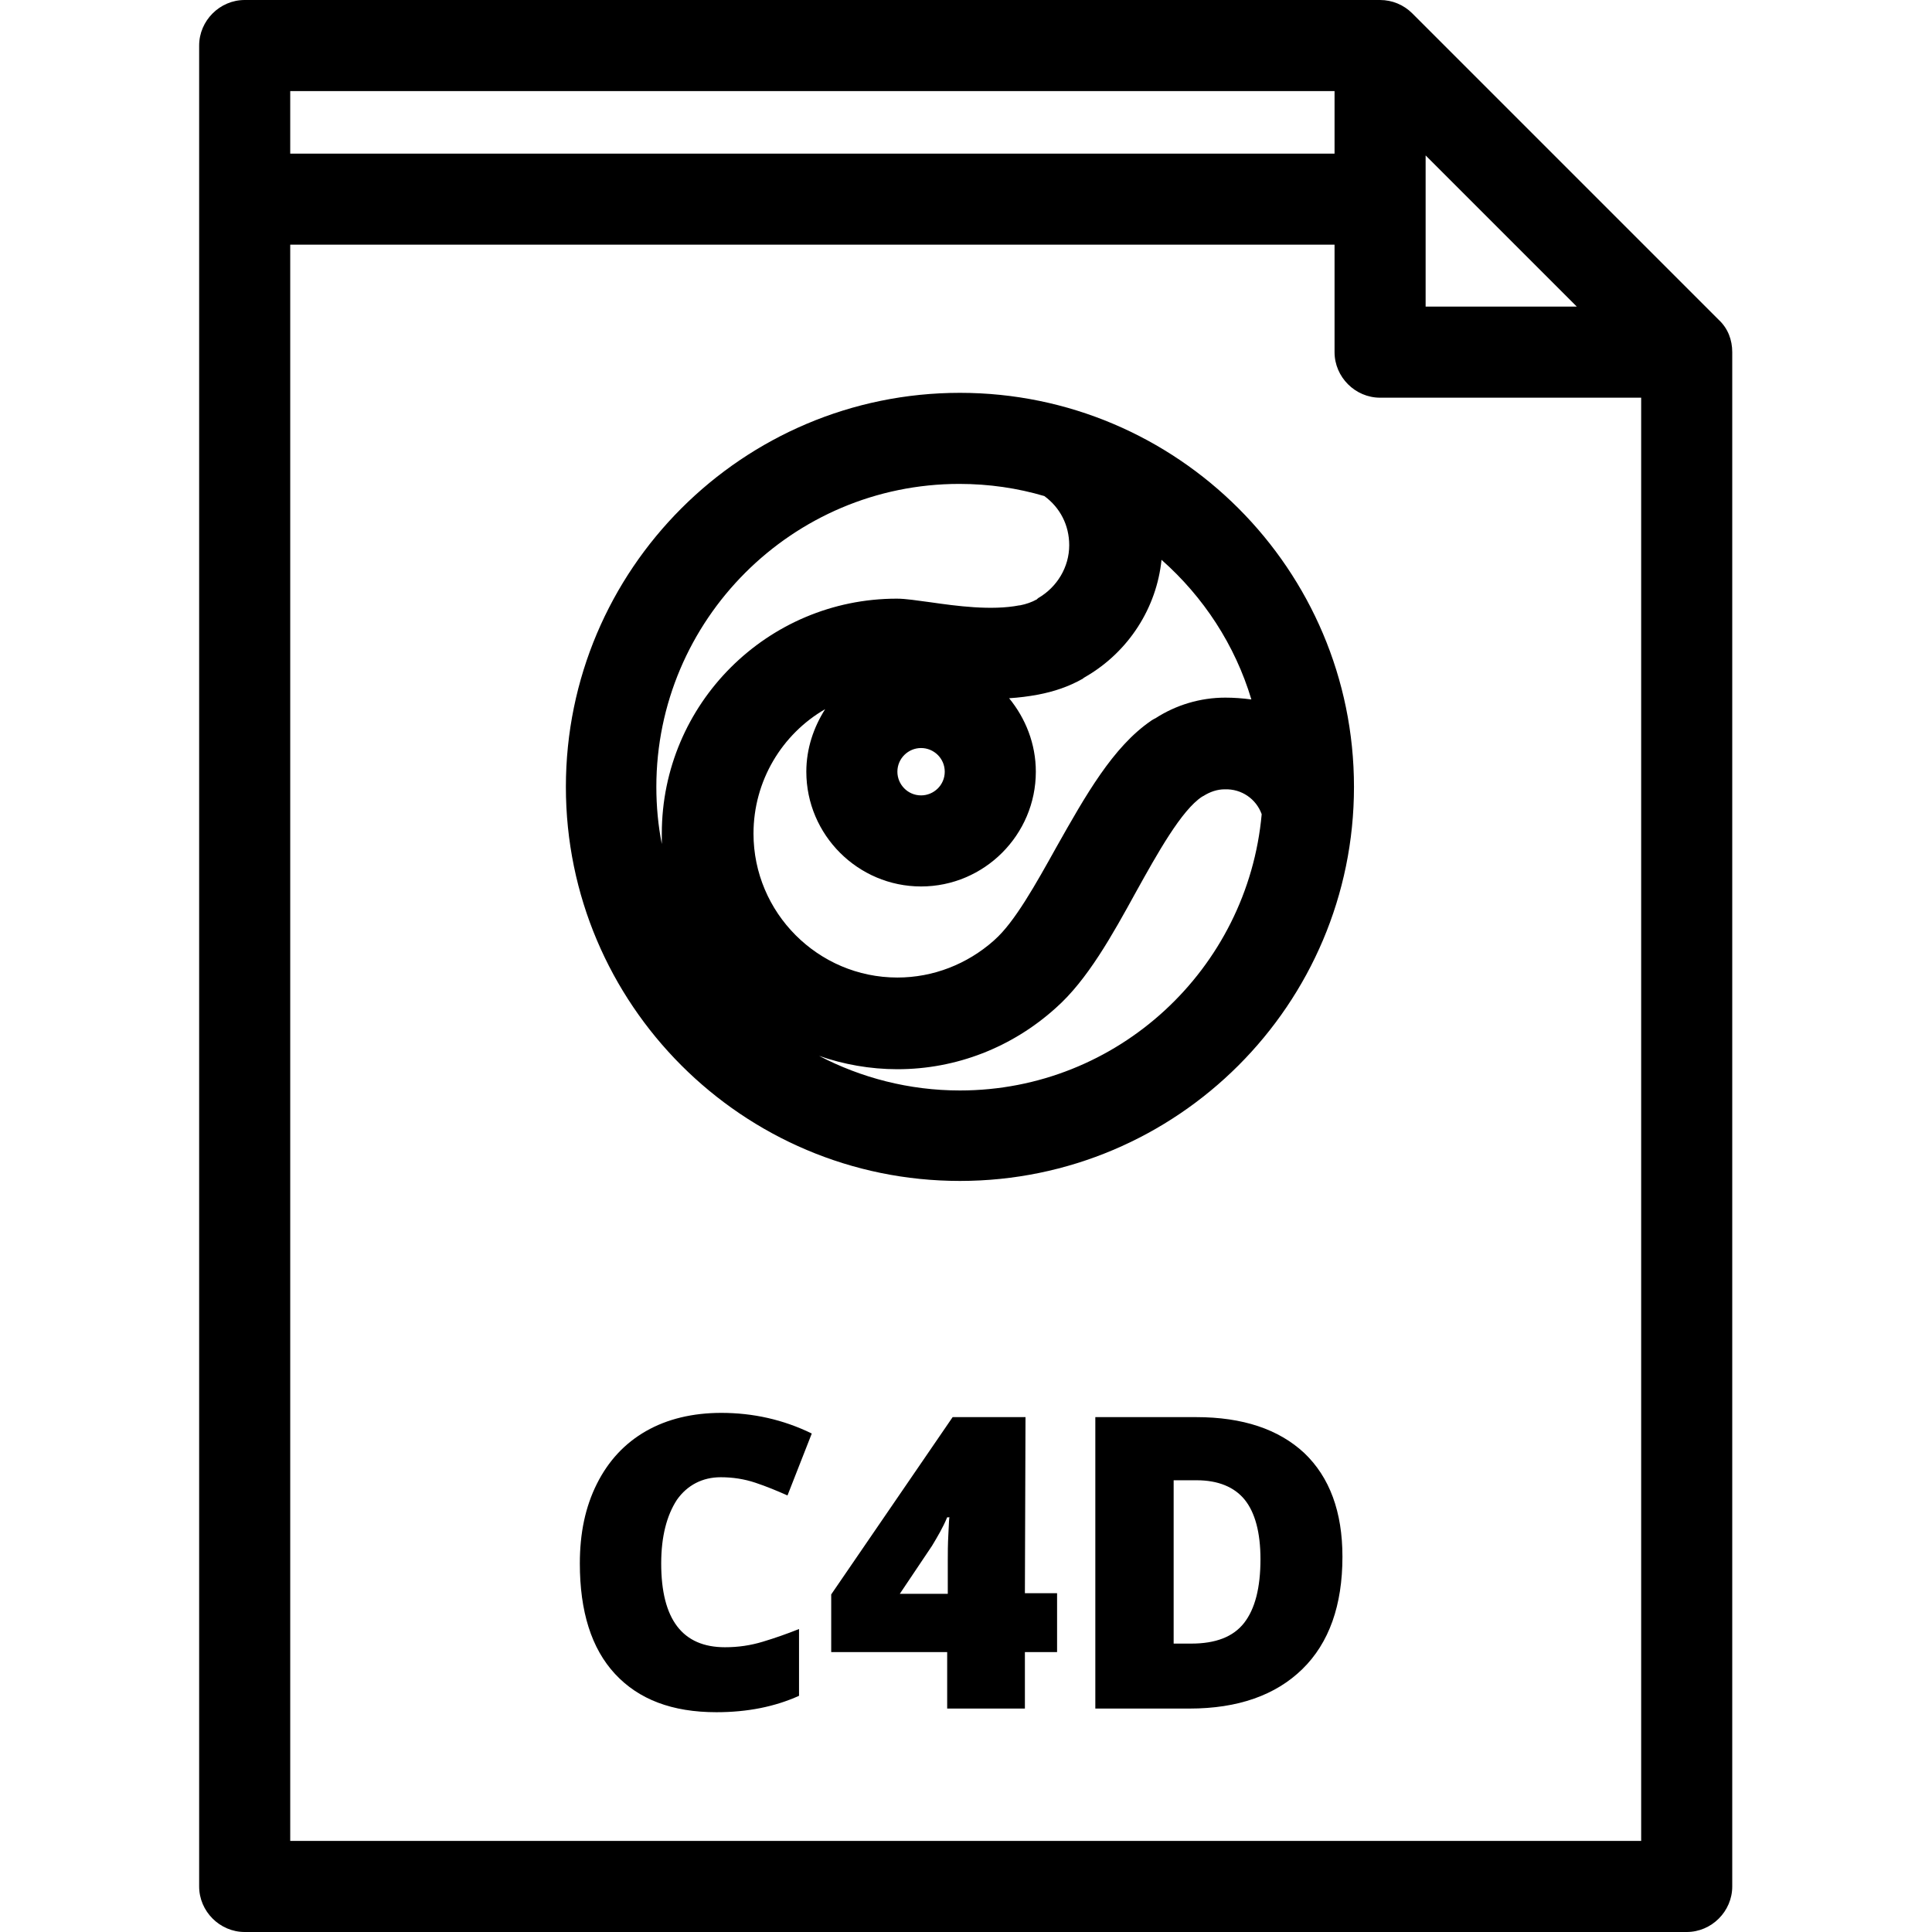 <?xml version="1.0" encoding="utf-8"?>
<!-- Generator: Adobe Illustrator 22.0.1, SVG Export Plug-In . SVG Version: 6.00 Build 0)  -->
<svg version="1.1" id="Layer_1" xmlns="http://www.w3.org/2000/svg" xmlns:xlink="http://www.w3.org/1999/xlink" x="0px" y="0px"
	 viewBox="0 0 318.2 318.2" style="enable-background:new 0 0 318.2 318.2;" xml:space="preserve">
<path d="M118.7,243.3c2,0,3.9,0.3,5.7,0.9c1.8,0.6,3.5,1.3,5.3,2.1l4-10.2c-4.7-2.3-9.7-3.4-14.9-3.4c-4.7,0-8.9,1-12.4,3
	s-6.2,4.9-8.1,8.7s-2.8,8.1-2.8,13.1c0,7.9,1.9,14,5.8,18.2c3.9,4.2,9.4,6.3,16.7,6.3c5.1,0,9.6-0.9,13.6-2.7v-11
	c-2,0.8-4,1.5-6,2.1c-2,0.6-4,0.9-6.2,0.9c-7,0-10.5-4.6-10.5-13.8c0-4.4,0.9-7.9,2.6-10.5C113.2,244.6,115.7,243.3,118.7,243.3z
	 M158.1,64.7c-35.8,0-64.9,29.1-64.9,64.9s29.1,64.9,64.9,64.9s64.9-29.1,64.9-64.9S193.9,64.7,158.1,64.7z M109,137.3
	c0,0.6,0,1.1,0,1.7c-0.6-3-0.9-6.2-0.9-9.4c0-27.5,22.4-49.9,49.9-49.9c4.9,0,9.6,0.7,14,2c2.6,1.9,4.1,4.8,4.1,8.1
	c0,3.6-2,6.9-5.1,8.7l-0.1,0.1c-0.1,0-0.1,0.1-0.1,0.1c-0.9,0.5-1.8,0.8-2.8,1c0,0-0.1,0-0.1,0c-4.6,0.9-10.4,0.1-14.6-0.5
	c-2.3-0.3-4.1-0.6-5.6-0.6C126.4,98.6,109,115.9,109,137.3z M155.6,127.1c0,2.2-1.8,3.9-3.9,3.9c-2.2,0-3.9-1.8-3.9-3.9
	c0-2.2,1.8-3.9,3.9-3.9C153.8,123.2,155.6,124.9,155.6,127.1z M207.8,134.1c-2.3,25.5-23.7,45.5-49.7,45.5c-8.4,0-16.3-2.1-23.2-5.7
	c4,1.4,8.4,2.2,12.9,2.2c9.7,0,18.9-3.6,26.1-10.1c0,0,0,0,0,0c5.2-4.6,9.3-12,13.2-19.1c3.5-6.3,7.5-13.5,10.9-15.7
	c0.1,0,0.1-0.1,0.2-0.1c0,0,0,0,0,0c1.1-0.7,2.3-1.1,3.5-1.1C204.5,129.9,206.9,131.6,207.8,134.1z M201.8,114.9
	c-4.1,0-8.1,1.2-11.5,3.4c-0.1,0-0.1,0.1-0.2,0.1c-0.1,0-0.1,0.1-0.2,0.1c-0.1,0.1-0.2,0.1-0.3,0.2c-6.3,4.3-10.8,12.3-15.6,20.8
	c-3.4,6.1-6.9,12.4-10.2,15.3c0,0-0.1,0.1-0.1,0.1c-4.4,3.9-10,6.1-15.9,6.1c-13.1,0-23.7-10.7-23.7-23.7c0-8.7,4.7-16.4,11.8-20.5
	c-1.9,3-3.1,6.5-3.1,10.3c0,10.4,8.5,18.9,18.9,18.9c10.4,0,18.9-8.5,18.9-18.9c0-4.6-1.7-8.8-4.4-12.1c1.6-0.1,3.2-0.3,4.8-0.6
	c2.6-0.5,5-1.3,7.3-2.6c0,0,0.1,0,0.1-0.1h0c0.2-0.1,0.3-0.2,0.5-0.3c7-4.1,11.6-11.3,12.4-19.2c6.9,6.1,12.1,14,14.8,23
	C204.6,115,203.2,114.9,201.8,114.9z M283.1,52.7L232.6,2.2c-1.4-1.4-3.3-2.2-5.3-2.2h-187c-4.1,0-7.5,3.4-7.5,7.5v303.2
	c0,4.1,3.4,7.5,7.5,7.5h237.5c4.1,0,7.5-3.4,7.5-7.5V58C285.3,56,284.6,54.1,283.1,52.7z M234.8,25.6l24.9,24.9h-24.9L234.8,25.6
	L234.8,25.6z M47.8,15h172v10.3h-172V15z M47.8,303.2V40.3h172V58c0,4.1,3.4,7.5,7.5,7.5h43v237.7H47.8z M168.9,233.4h-12l-20,29.2
	v9.5h19.1v9.3h12.8v-9.3h5.3v-9.7h-5.3L168.9,233.4L168.9,233.4z M156.2,252.6c-0.1,1.8-0.1,3.2-0.1,4.3v5.6h-7.9l5.3-7.9
	c0.9-1.5,1.8-3,2.5-4.7h0.4C156.3,249.9,156.3,250.8,156.2,252.6z M197,233.4h-16.6v48h15.5c8,0,14.2-2.2,18.6-6.5
	s6.6-10.5,6.6-18.5c0-7.4-2.1-13.1-6.3-17.1C210.6,235.4,204.7,233.4,197,233.4z M204.9,267.3c-1.8,2.3-4.7,3.4-8.7,3.4h-2.9v-26.9
	h3.8c3.5,0,6.2,1.1,7.9,3.2c1.7,2.1,2.6,5.4,2.6,9.8C207.6,261.5,206.7,265,204.9,267.3z"/>
</svg>
